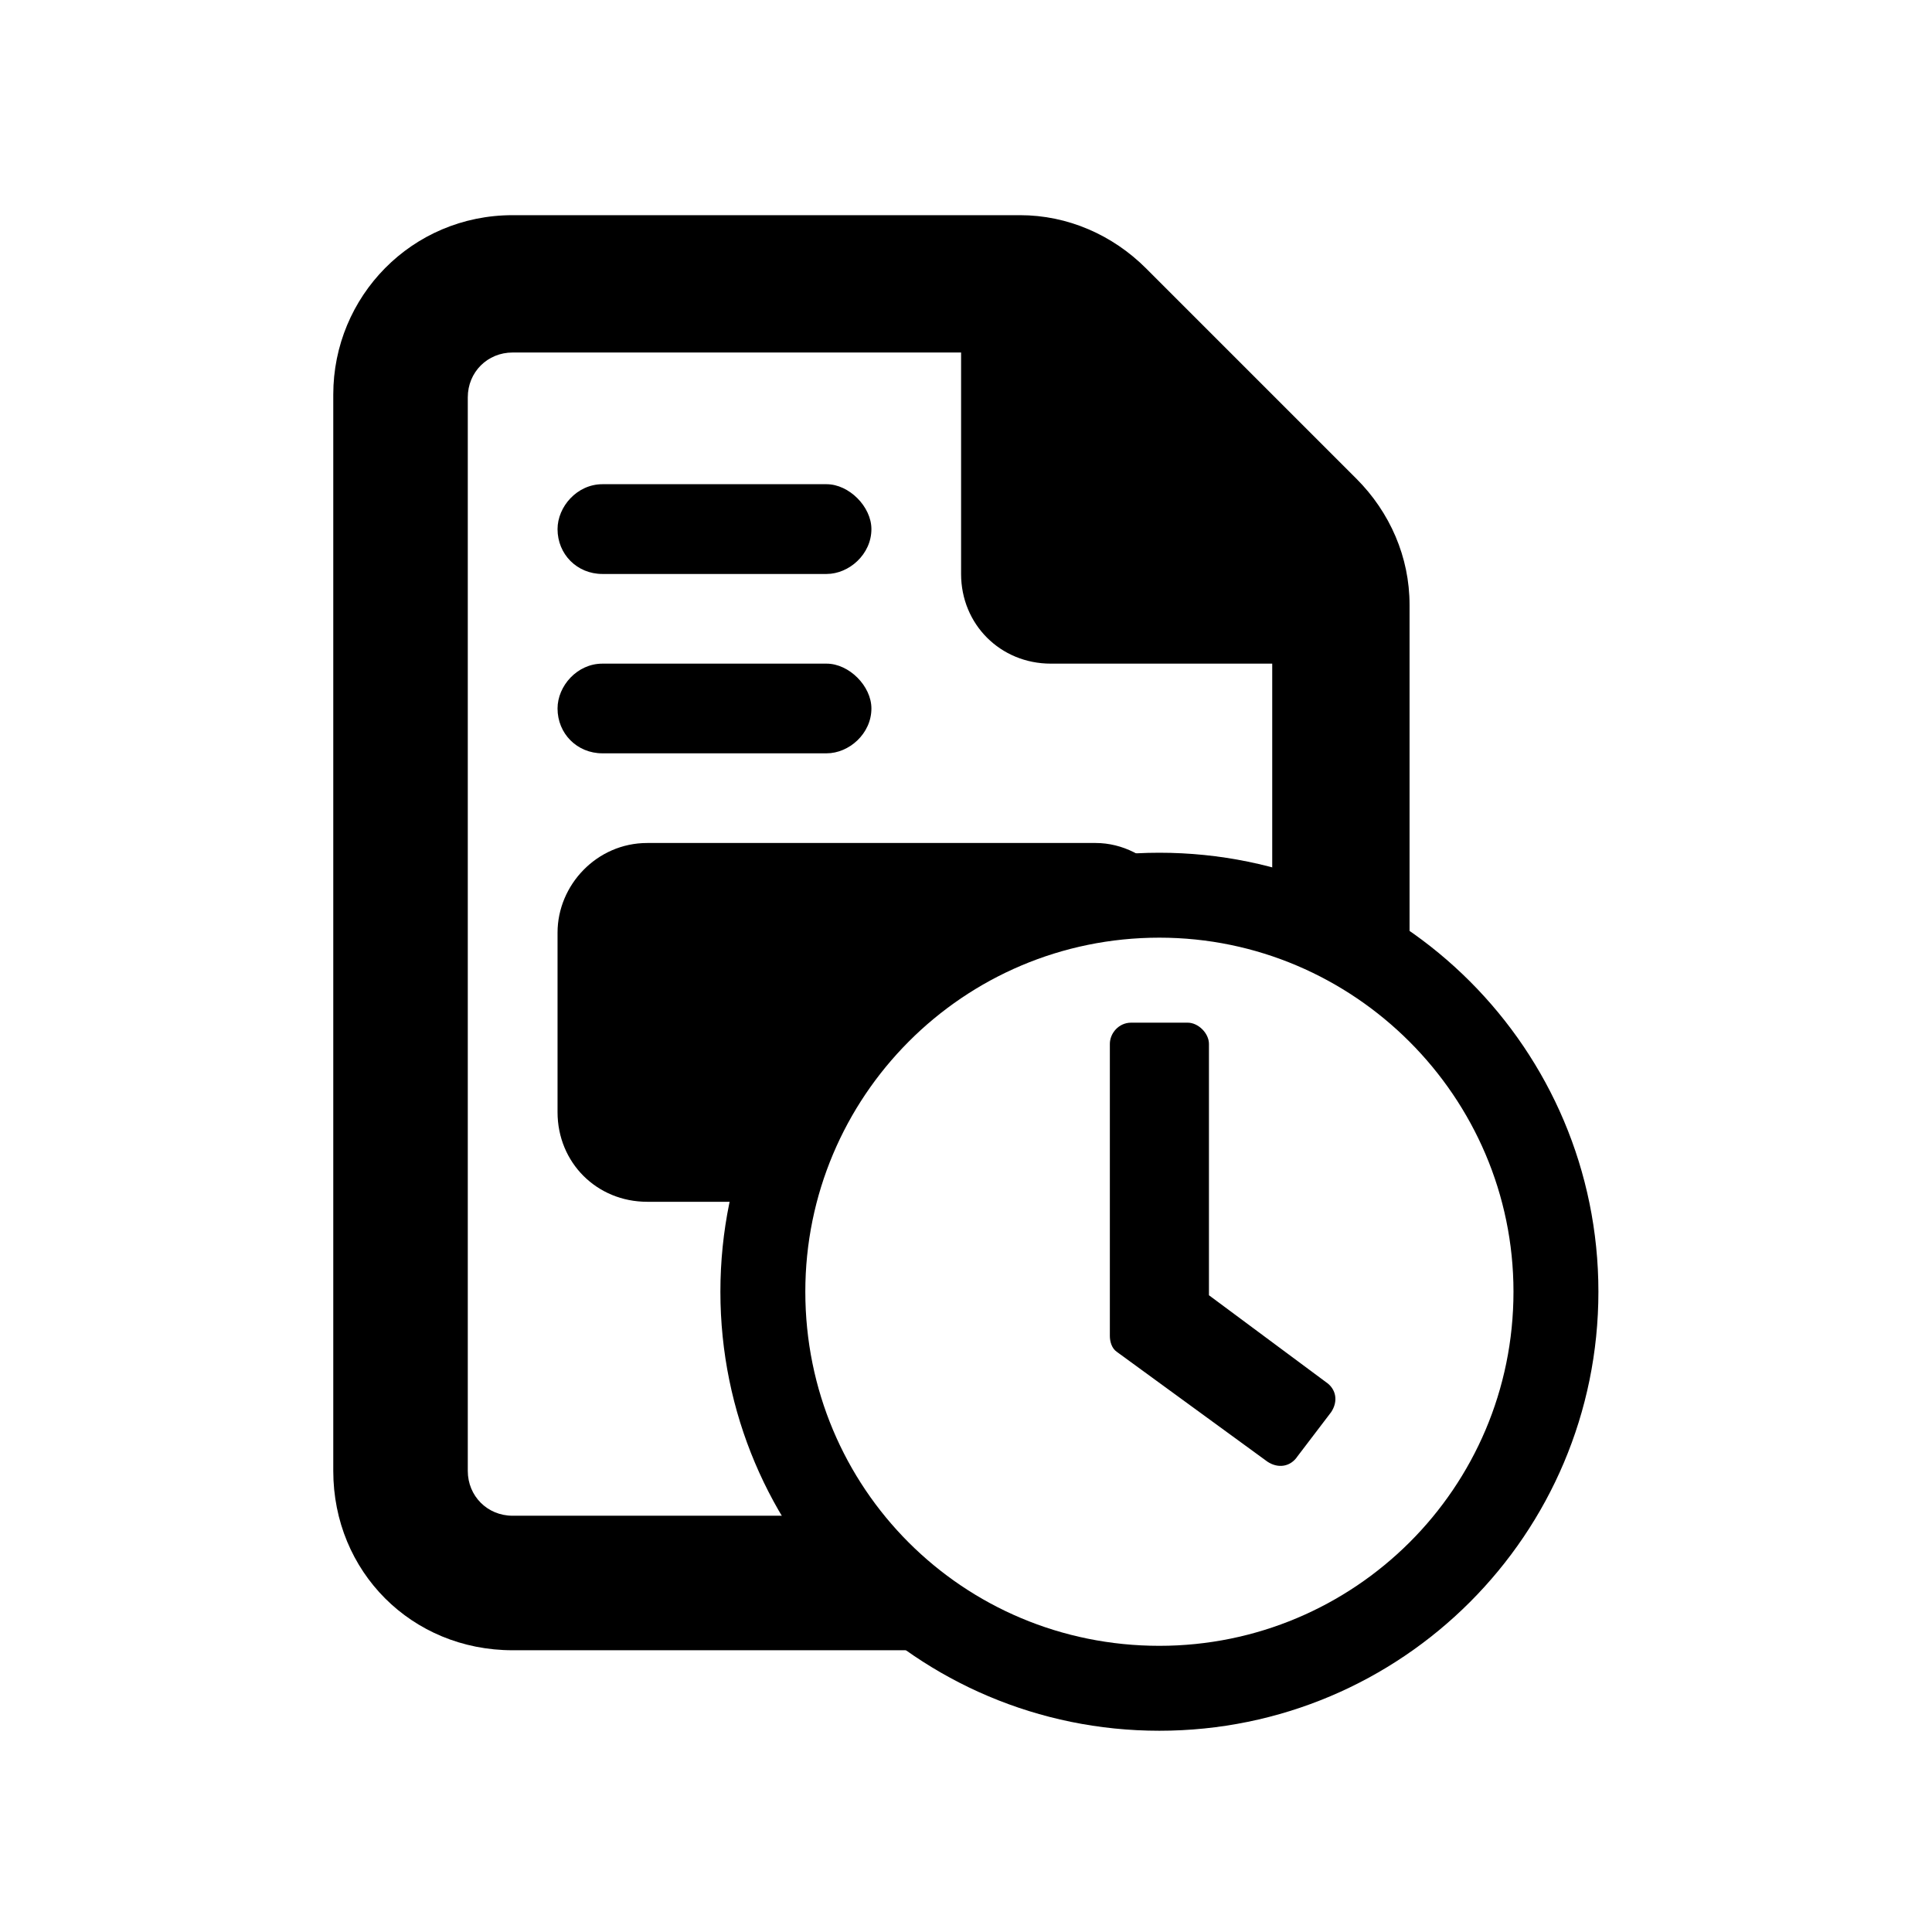<svg width="24" height="24" viewBox="0 0 24 24" fill="currentColor" xmlns="http://www.w3.org/2000/svg">
<path fill-rule="evenodd" clip-rule="evenodd" d="M6.926 13.815V11.586C6.926 10.995 7.413 10.472 8.04 10.472H13.611C13.943 10.472 14.254 10.637 14.462 10.886C14.442 10.886 14.422 10.886 14.402 10.886C11.936 10.886 9.874 12.616 9.363 14.929H8.04C7.413 14.929 6.926 14.442 6.926 13.815ZM10.056 18.829H6.368C6.055 18.829 5.811 18.585 5.811 18.272V4.936C5.811 4.623 6.055 4.379 6.368 4.379H11.939V7.13C11.939 7.756 12.427 8.244 13.054 8.244H15.804V11.079C16.429 11.254 17.006 11.545 17.51 11.926V7.513C17.51 6.921 17.267 6.364 16.849 5.946L14.237 3.334C13.82 2.917 13.262 2.673 12.671 2.673H6.368C5.115 2.673 4.14 3.683 4.14 4.901V18.272C4.14 19.525 5.115 20.5 6.368 20.5H11.794C11.091 20.087 10.495 19.513 10.056 18.829ZM10.268 7.13H7.483C7.169 7.13 6.926 6.886 6.926 6.573C6.926 6.294 7.169 6.015 7.483 6.015H10.268C10.547 6.015 10.825 6.294 10.825 6.573C10.825 6.886 10.547 7.13 10.268 7.13ZM10.268 9.358H7.483C7.169 9.358 6.926 9.114 6.926 8.801C6.926 8.522 7.169 8.244 7.483 8.244H10.268C10.547 8.244 10.825 8.522 10.825 8.801C10.825 9.114 10.547 9.358 10.268 9.358Z" fill="currentColor"/>
<path d="M14.402 10.593C11.39 10.593 8.949 13.034 8.949 16.046C8.949 19.059 11.39 21.5 14.402 21.5C17.415 21.5 19.856 19.059 19.856 16.046C19.856 13.034 17.415 10.593 14.402 10.593ZM14.402 20.445C11.961 20.445 10.004 18.487 10.004 16.046C10.004 13.627 11.961 11.648 14.402 11.648C16.822 11.648 18.801 13.627 18.801 16.046C18.801 18.487 16.822 20.445 14.402 20.445ZM15.744 18.157C15.876 18.245 16.03 18.223 16.118 18.091L16.536 17.542C16.624 17.41 16.602 17.256 16.47 17.168L15.018 16.09V12.968C15.018 12.836 14.886 12.704 14.754 12.704H14.051C13.897 12.704 13.787 12.836 13.787 12.968V16.596C13.787 16.662 13.809 16.75 13.875 16.794L15.744 18.157Z" fill="currentColor"/>
</svg>
